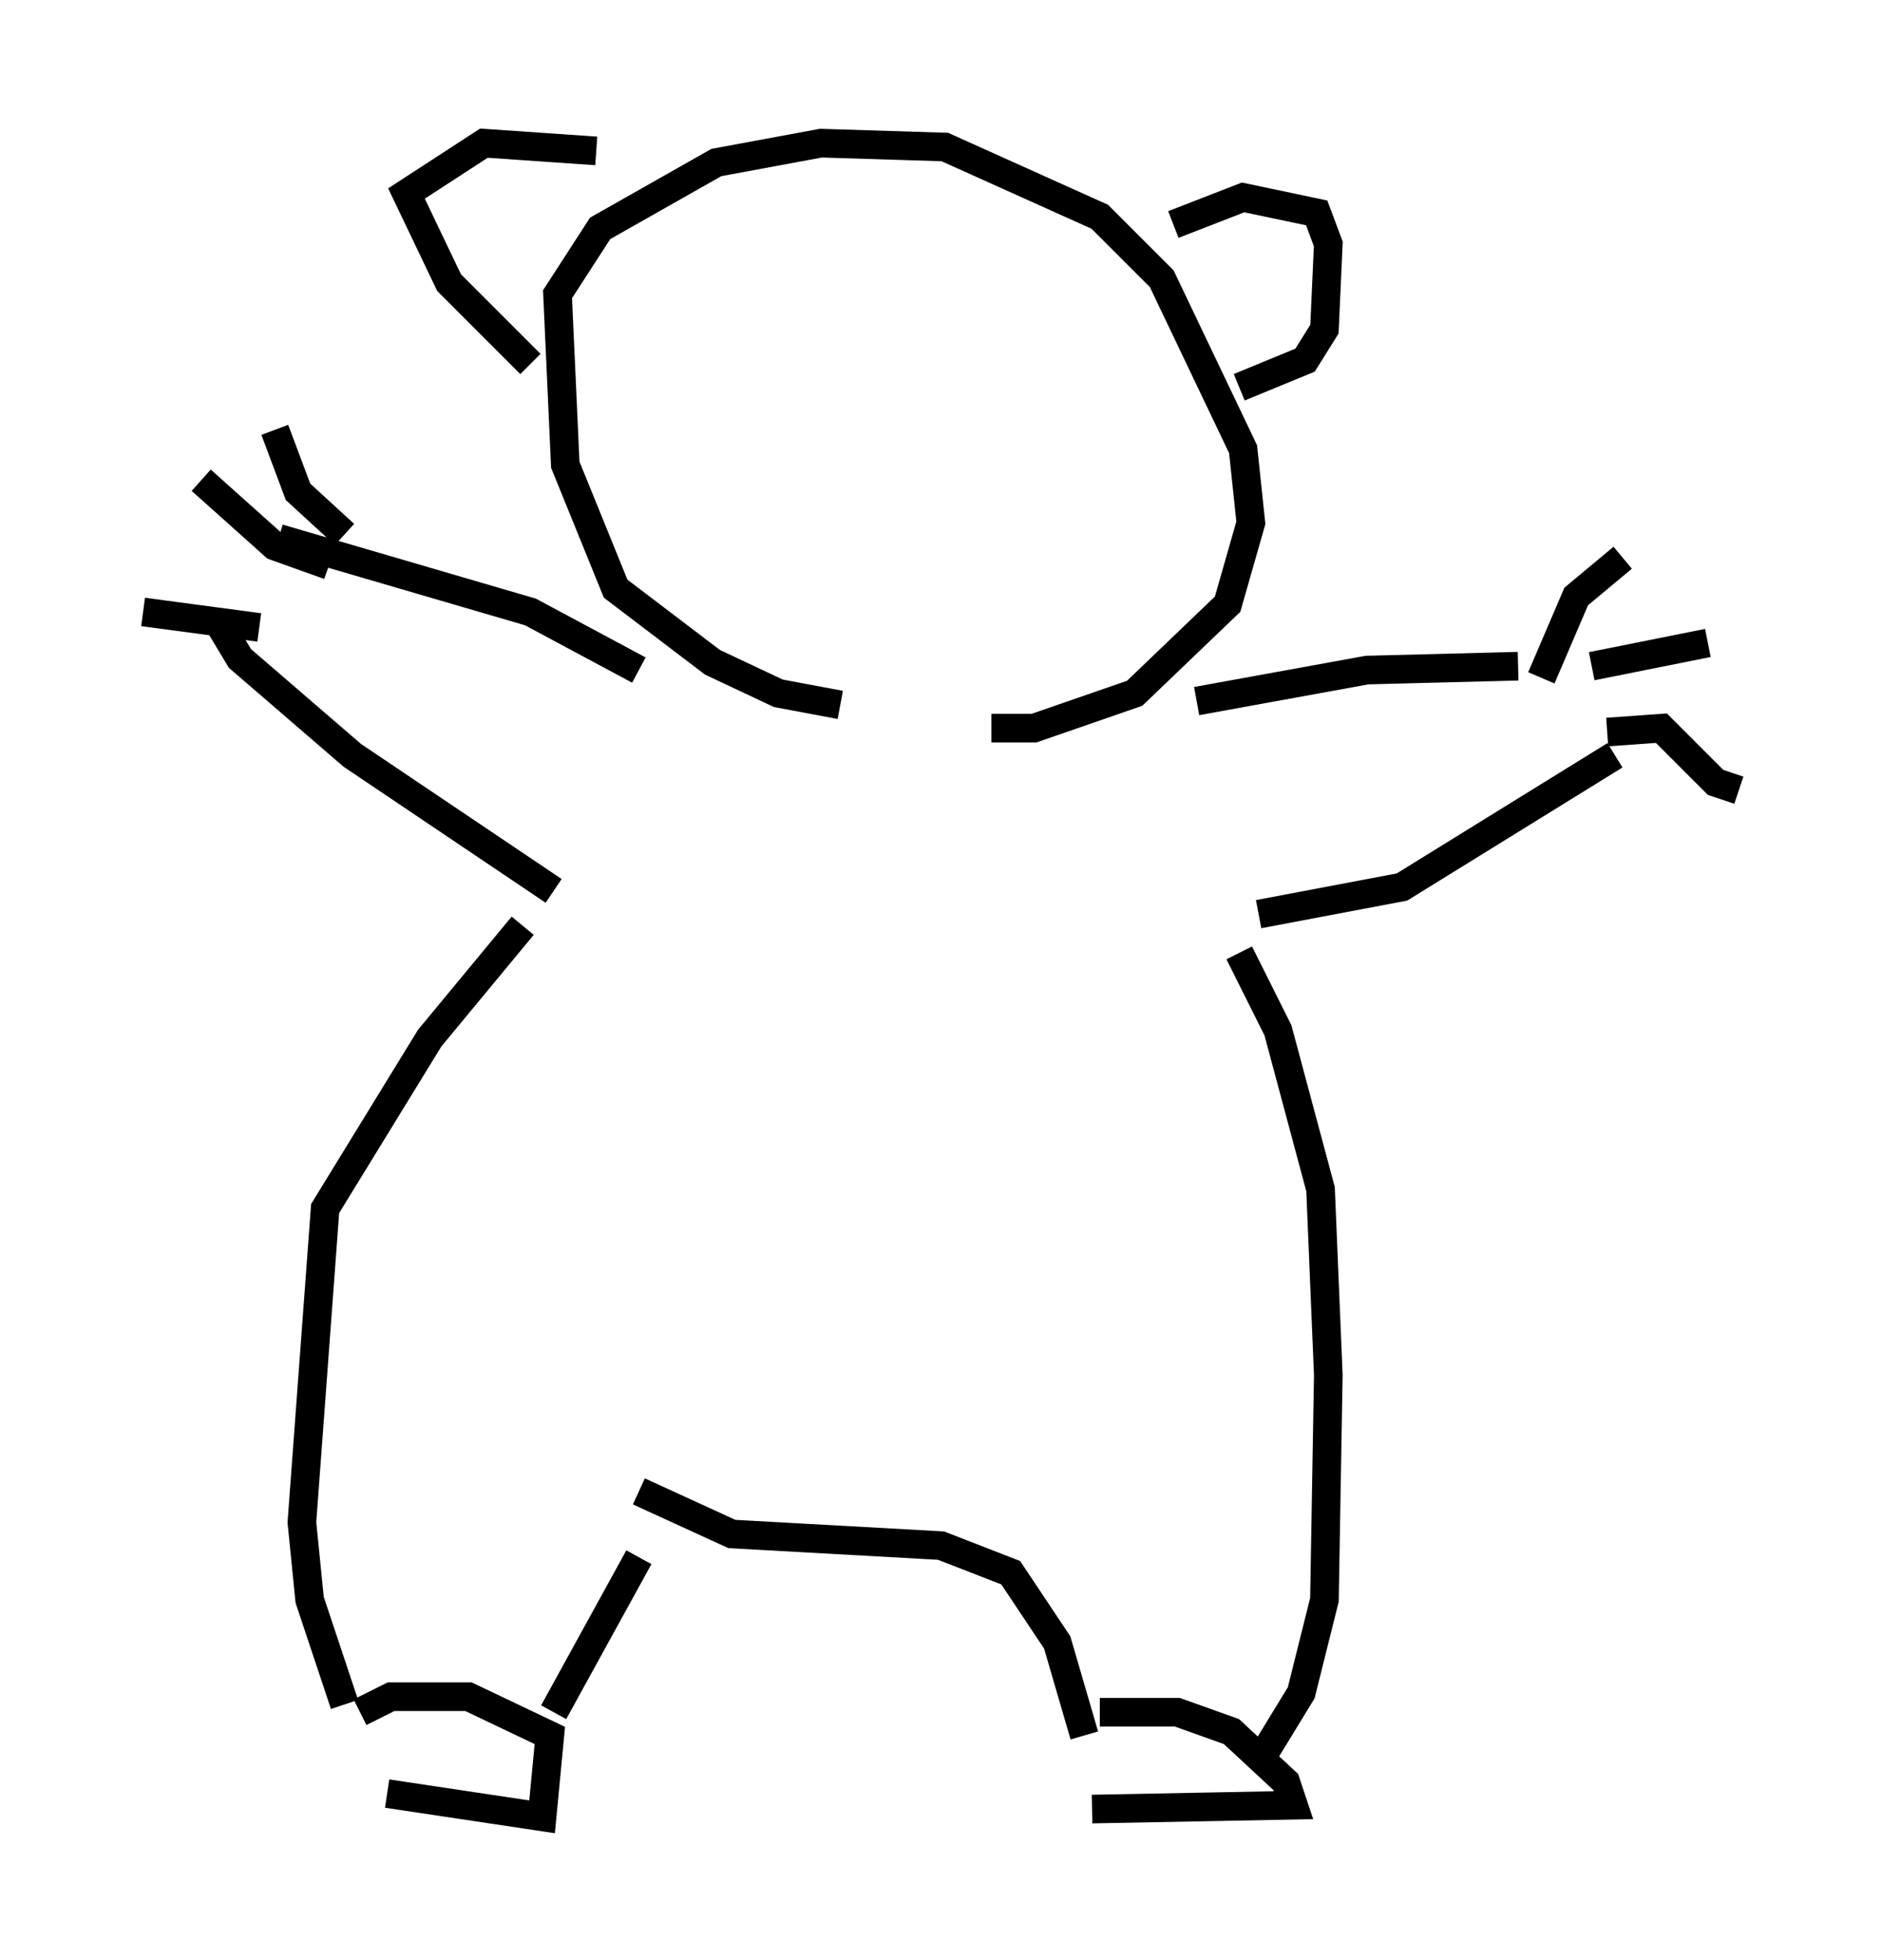<?xml version="1.0" encoding="utf-8" ?>
<svg baseProfile="full" height="68.457" version="1.1" width="65.75" xmlns="http://www.w3.org/2000/svg" xmlns:ev="http://www.w3.org/2001/xml-events" xmlns:xlink="http://www.w3.org/1999/xlink"><defs /><rect fill="white" height="68.457" width="65.75" x="0" y="0" /><path d="M19.344, 31.657 m-1.083, 0.677 l-3.248, 3.924 -3.654, 5.954 l-0.812, 10.961 0.271, 2.706 l1.218, 3.654 m31.258, -26.251 l1.353, 2.706 1.488, 5.548 l0.271, 6.495 -0.135, 7.848 l-0.812, 3.248 -1.488, 2.436 m-24.628, -1.759 l2.977, -5.413 m0.0, -2.3 l3.248, 1.488 7.307, 0.406 l2.436, 0.947 1.624, 2.436 l0.947, 3.248 m-25.304, -0.812 l1.083, -0.541 2.706, 0.0 l2.842, 1.353 -0.271, 2.842 l-5.413, -0.812 m24.898, -2.842 l2.706, 0.0 1.894, 0.677 l1.894, 1.759 0.271, 0.812 l-7.036, 0.135 m5.819, -31.258 l5.007, -0.947 7.442, -4.601 m-14.614, -1.894 l5.954, -1.083 5.277, -0.135 m0.812, 0.406 l1.218, -2.842 1.624, -1.353 m-1.083, 3.789 l4.059, -0.812 m-3.518, 3.112 l1.894, -0.135 1.894, 1.894 l0.812, 0.271 m-41.407, 3.518 l-7.036, -4.736 -3.924, -3.383 l-0.812, -1.353 m14.75, 1.759 l-3.789, -2.03 -8.796, -2.571 m-0.677, 3.112 l-4.059, -0.541 m6.495, -1.624 l-1.894, -0.677 -2.571, -2.3 m5.007, 1.894 l-1.624, -1.488 -0.812, -2.165 m19.756, 9.607 l-2.165, -0.406 -2.3, -1.083 l-3.383, -2.571 -1.759, -4.33 l-0.271, -5.954 1.488, -2.3 l4.059, -2.3 3.654, -0.677 l4.33, 0.135 5.413, 2.436 l2.165, 2.165 2.842, 5.954 l0.271, 2.571 -0.812, 2.842 l-3.248, 3.112 -3.518, 1.218 l-1.488, 0.0 m-16.103, -12.72 l-2.842, -2.842 -1.488, -3.112 l2.706, -1.759 3.924, 0.271 m20.162, 2.571 l2.436, -0.947 2.571, 0.541 l0.406, 1.083 -0.135, 2.977 l-0.677, 1.083 -2.3, 0.947 m-13.261, 1.759 " fill="none" stroke="black" stroke-width="1" /></svg>